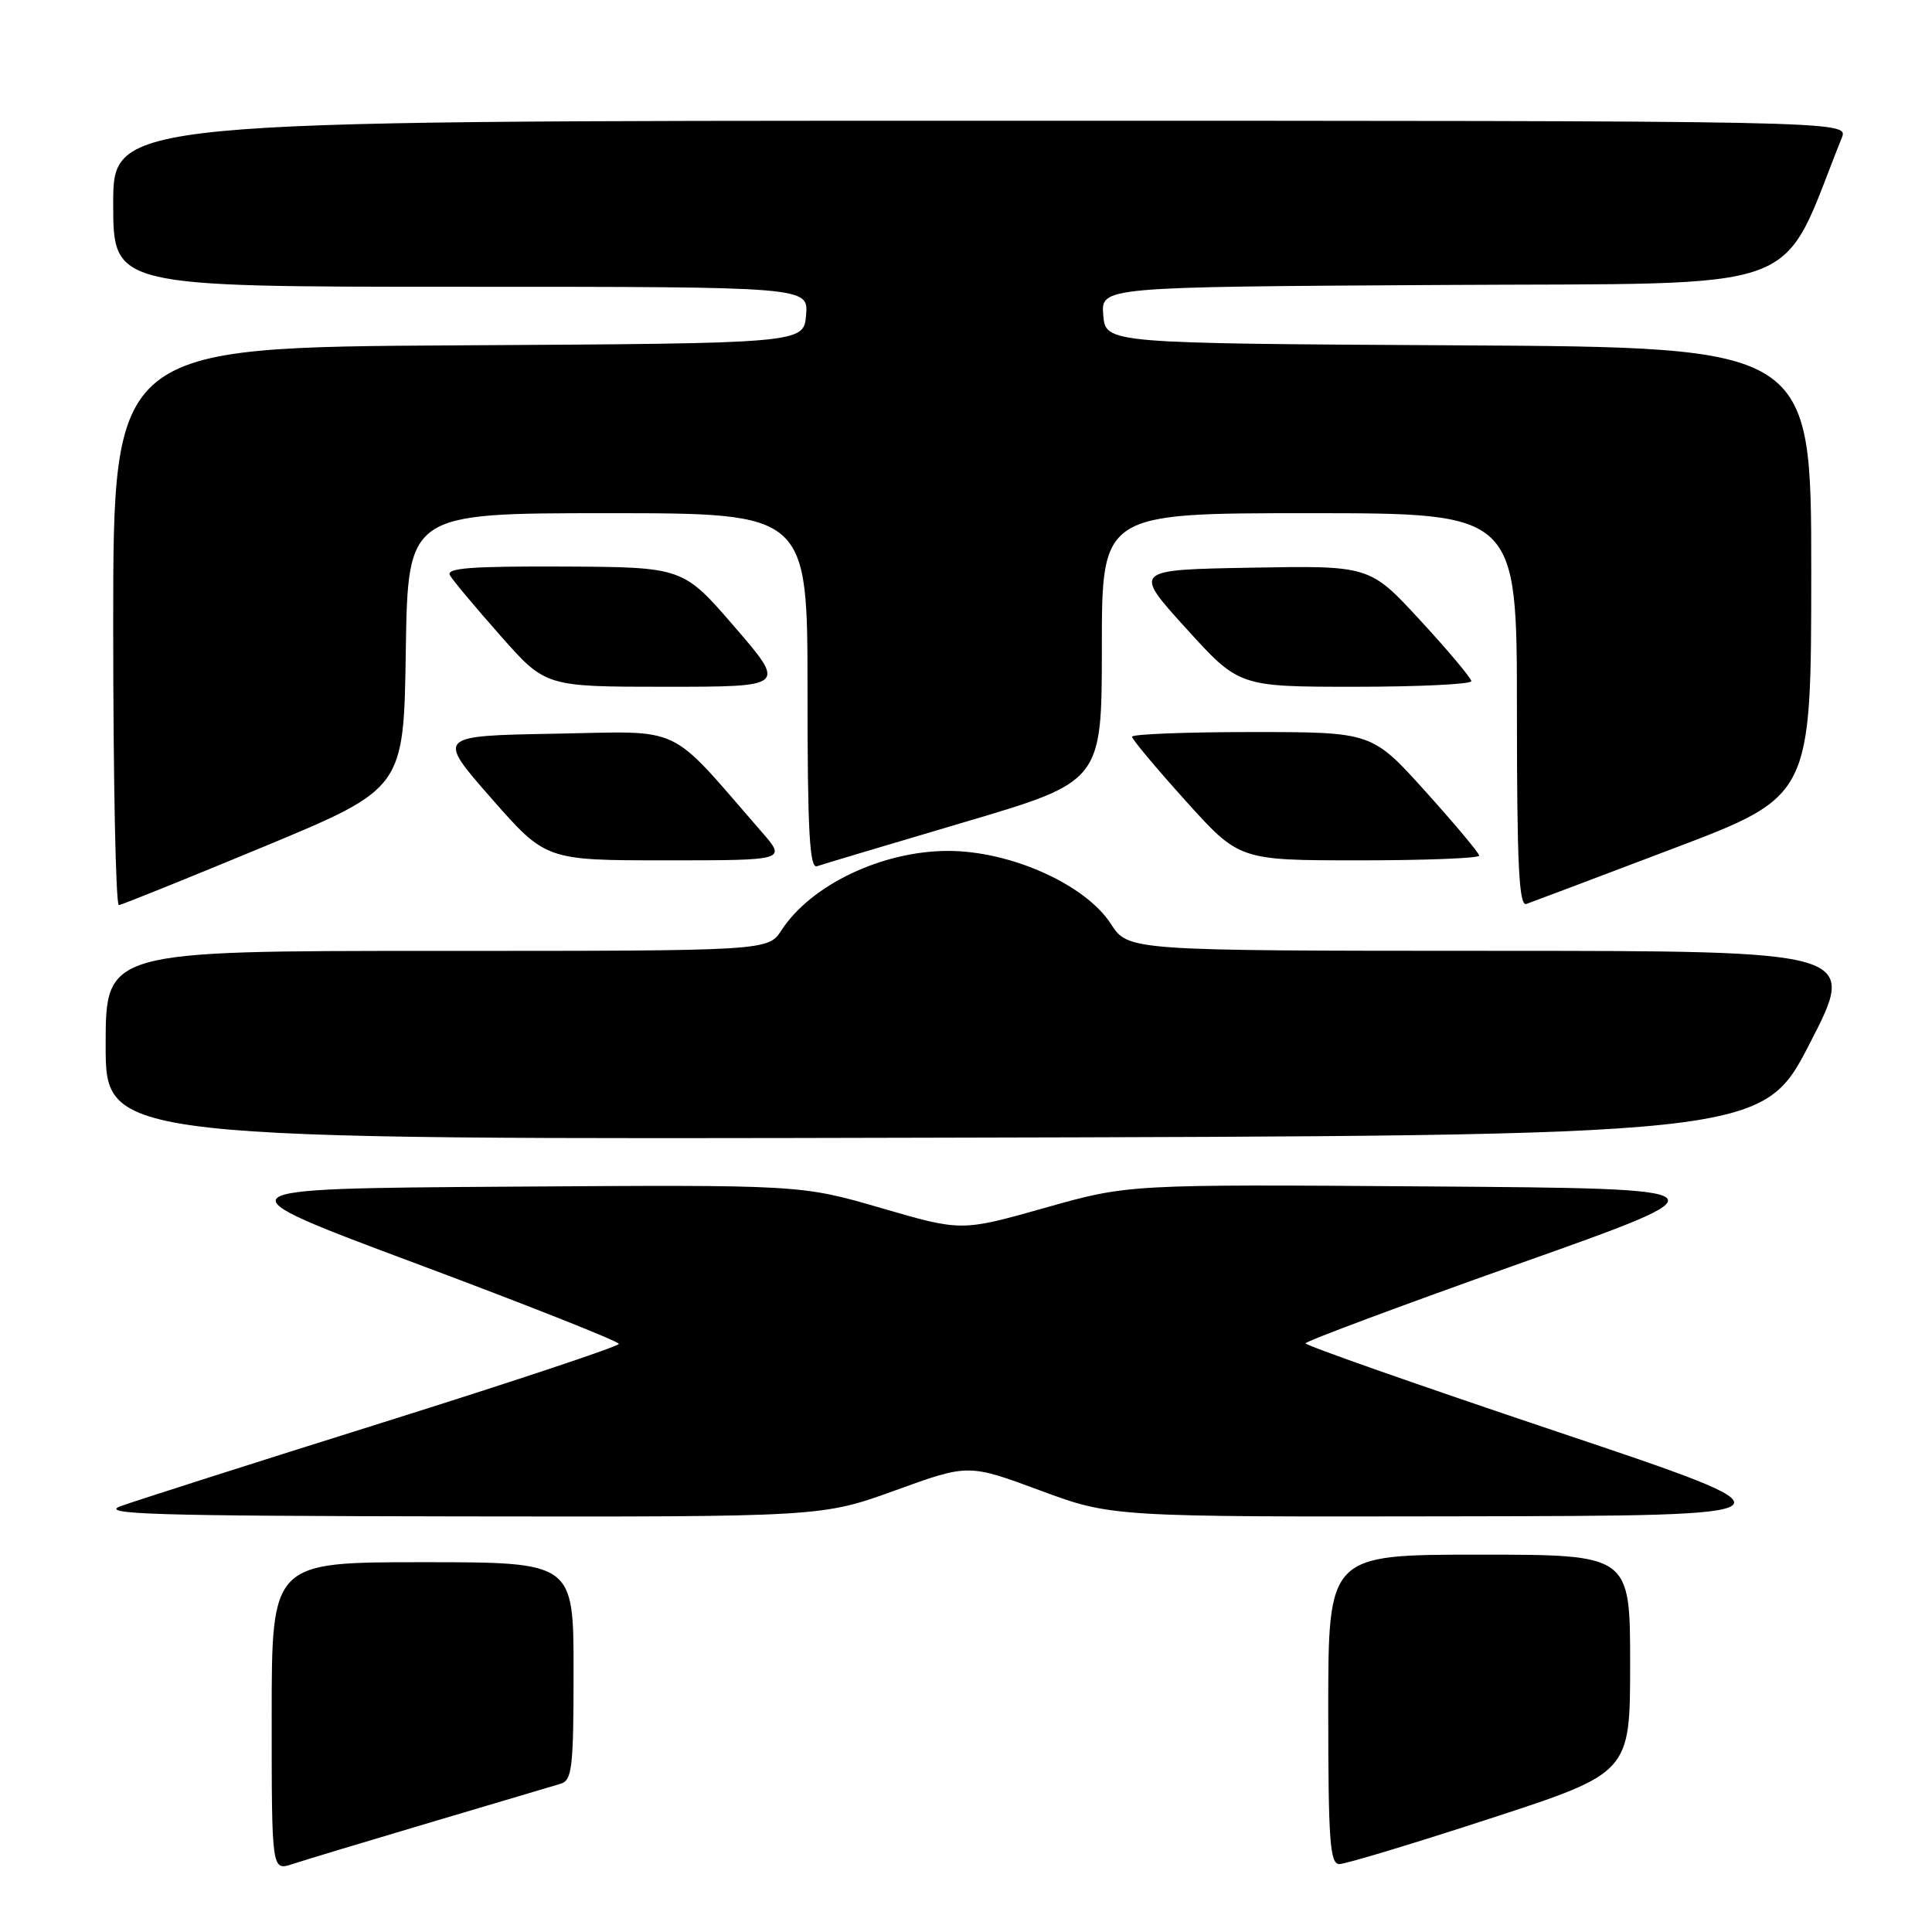 <?xml version="1.0" encoding="UTF-8" standalone="no"?>
<!DOCTYPE svg PUBLIC "-//W3C//DTD SVG 1.1//EN" "http://www.w3.org/Graphics/SVG/1.1/DTD/svg11.dtd" >
<svg xmlns="http://www.w3.org/2000/svg" xmlns:xlink="http://www.w3.org/1999/xlink" version="1.1" viewBox="0 0 256 256">
 <g >
 <path fill="currentColor"
d=" M 57.00 241.49 C 65.53 238.96 73.29 236.65 74.25 236.37 C 75.81 235.92 76.00 234.32 76.00 221.43 C 76.00 207.00 76.00 207.00 56.00 207.00 C 36.00 207.00 36.00 207.00 36.00 227.45 C 36.00 247.90 36.00 247.90 38.75 247.00 C 40.26 246.50 48.47 244.02 57.00 241.49 Z  M 197.47 240.96 C 216.00 234.91 216.00 234.91 216.00 220.46 C 216.00 206.00 216.00 206.00 196.00 206.00 C 176.00 206.00 176.00 206.00 176.00 226.50 C 176.00 243.90 176.22 247.00 177.47 247.00 C 178.29 247.00 187.29 244.28 197.47 240.96 Z  M 118.61 197.49 C 128.31 193.97 128.31 193.97 137.81 197.49 C 147.30 201.00 147.30 201.00 193.40 200.92 C 239.50 200.84 239.50 200.84 206.25 189.68 C 187.96 183.54 173.00 178.29 173.00 178.00 C 173.00 177.72 185.68 172.99 201.17 167.49 C 229.34 157.50 229.34 157.50 189.42 157.21 C 149.50 156.92 149.50 156.92 138.44 160.05 C 127.39 163.17 127.39 163.17 116.75 160.07 C 106.12 156.98 106.12 156.98 67.34 157.24 C 28.55 157.50 28.55 157.50 55.28 167.48 C 69.97 172.97 82.00 177.74 82.00 178.07 C 82.00 178.40 67.94 183.08 50.75 188.48 C 33.56 193.87 17.93 198.87 16.00 199.57 C 13.06 200.65 20.22 200.87 60.70 200.93 C 108.90 201.00 108.90 201.00 118.61 197.49 Z  M 239.81 138.25 C 246.12 126.00 246.12 126.00 197.81 125.99 C 149.50 125.98 149.50 125.98 147.19 122.41 C 143.81 117.19 133.90 112.75 125.64 112.75 C 116.91 112.75 107.47 117.24 103.56 123.25 C 101.77 126.00 101.77 126.00 57.88 126.00 C 14.00 126.00 14.00 126.00 14.00 138.50 C 14.00 151.01 14.00 151.01 123.75 150.75 C 233.50 150.50 233.50 150.50 239.81 138.25 Z  M 35.00 112.17 C 53.50 104.48 53.50 104.48 53.77 86.24 C 54.05 68.00 54.05 68.00 80.52 68.00 C 107.00 68.00 107.00 68.00 107.00 91.61 C 107.00 110.06 107.27 115.12 108.25 114.78 C 108.94 114.54 117.71 111.92 127.75 108.95 C 146.00 103.56 146.00 103.56 146.00 85.78 C 146.00 68.00 146.00 68.00 173.50 68.00 C 201.00 68.00 201.00 68.00 201.00 94.11 C 201.00 114.56 201.27 120.12 202.25 119.78 C 202.94 119.54 211.71 116.23 221.75 112.42 C 239.99 105.50 239.99 105.50 240.00 75.76 C 240.00 46.02 240.00 46.02 193.25 45.76 C 146.50 45.50 146.50 45.50 146.19 41.76 C 145.88 38.02 145.88 38.02 191.03 37.76 C 240.54 37.47 235.60 39.30 244.05 18.25 C 244.95 16.00 244.95 16.00 129.98 16.00 C 15.00 16.00 15.00 16.00 15.00 27.00 C 15.00 38.00 15.00 38.00 61.06 38.00 C 107.12 38.00 107.12 38.00 106.81 41.75 C 106.50 45.50 106.50 45.50 60.75 45.76 C 15.00 46.02 15.00 46.02 15.00 83.01 C 15.00 103.35 15.34 119.97 15.75 119.93 C 16.16 119.89 24.82 116.39 35.00 112.17 Z  M 100.94 110.25 C 88.26 95.68 90.86 96.92 73.50 97.22 C 57.85 97.50 57.85 97.50 65.08 105.75 C 72.32 114.00 72.32 114.00 88.26 114.00 C 104.21 114.00 104.21 114.00 100.94 110.25 Z  M 196.00 113.38 C 196.00 113.04 192.80 109.22 188.89 104.88 C 181.79 97.00 181.79 97.00 165.89 97.00 C 157.15 97.00 150.00 97.28 150.00 97.62 C 150.00 97.96 153.20 101.78 157.11 106.12 C 164.21 114.00 164.21 114.00 180.11 114.00 C 188.85 114.00 196.00 113.72 196.00 113.38 Z  M 97.34 83.07 C 90.50 75.15 90.50 75.15 74.69 75.07 C 62.30 75.02 59.04 75.27 59.63 76.25 C 60.03 76.94 63.05 80.54 66.33 84.25 C 72.29 91.00 72.29 91.00 88.23 91.00 C 104.18 91.00 104.18 91.00 97.34 83.07 Z  M 194.96 90.25 C 194.93 89.84 191.90 86.22 188.21 82.22 C 181.50 74.94 181.50 74.94 165.81 75.22 C 150.12 75.50 150.12 75.50 157.15 83.25 C 164.18 91.00 164.18 91.00 179.59 91.00 C 188.07 91.00 194.98 90.66 194.96 90.25 Z "/>
</g>
</svg>